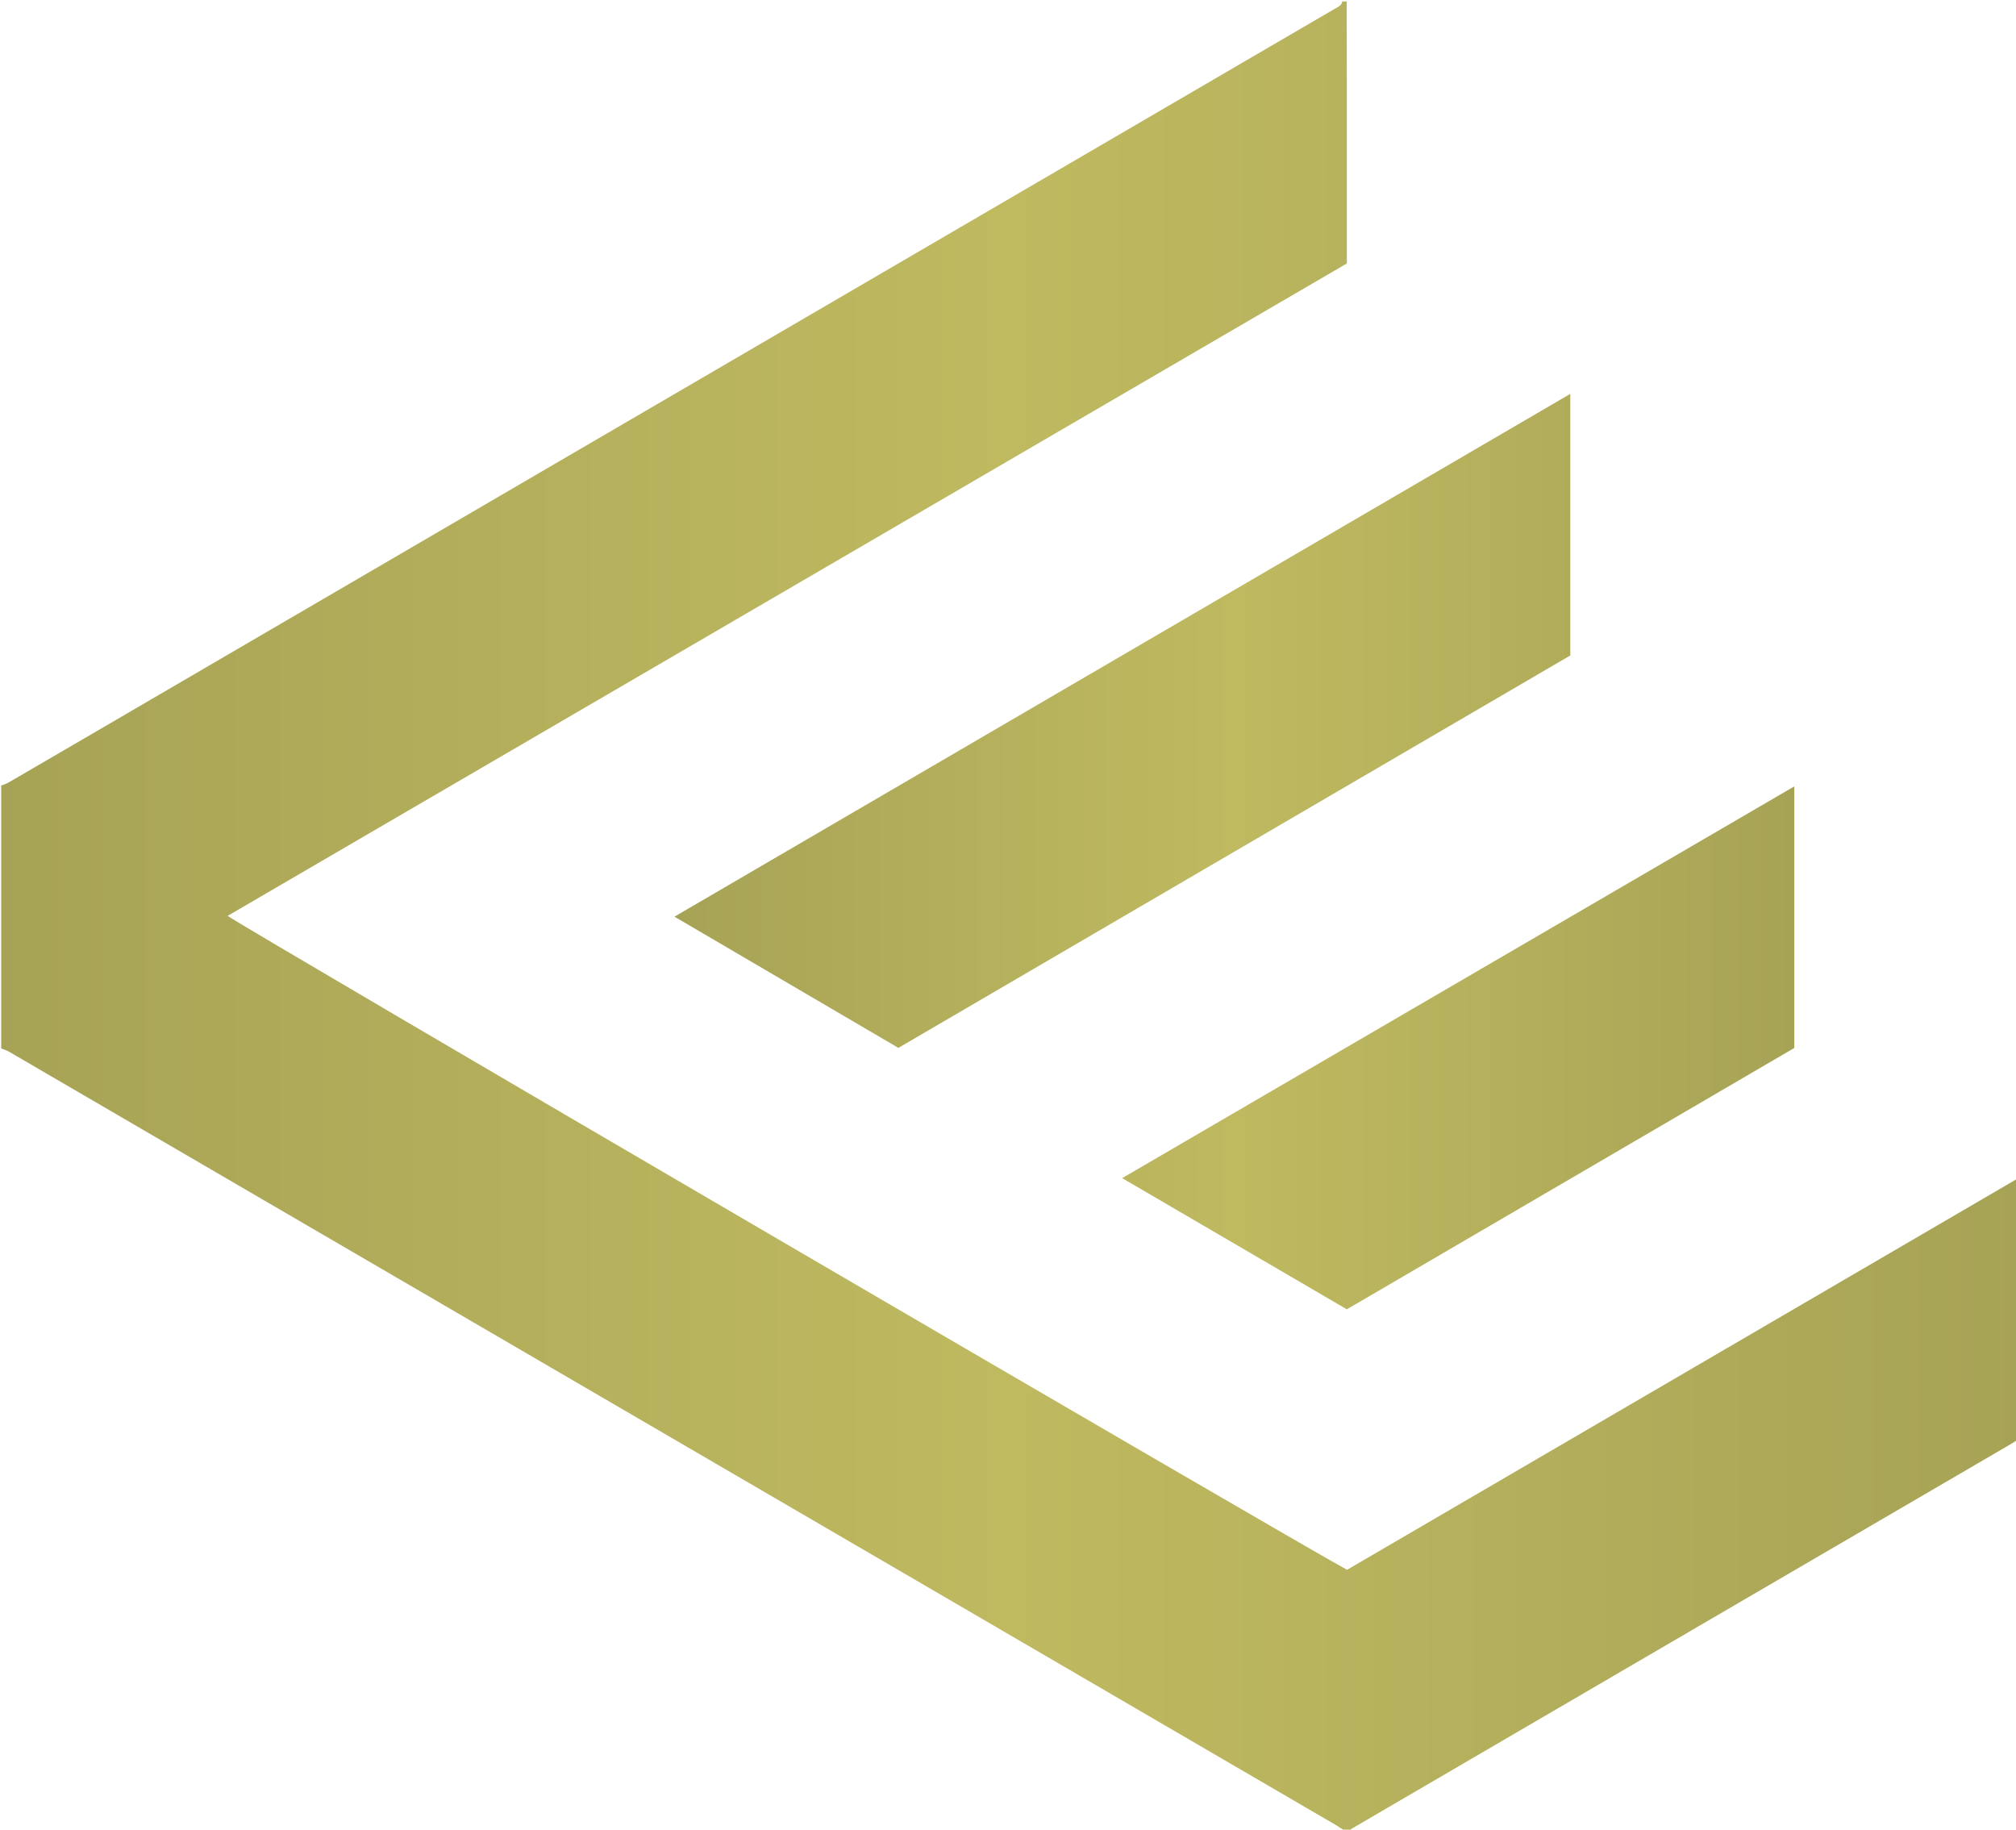 <svg id="Слой_1" xmlns="http://www.w3.org/2000/svg" viewBox="0 0 2700 2450"><defs><linearGradient id="grad"><stop offset="0%" stop-color="#a7a356"/><stop offset="50%" stop-color="#bfba60"/><stop offset="100%" stop-color="#a7a356"/></linearGradient></defs><style>.st0{fill:url(#grad)}</style><path class="st0" d="M1803.6 2c.1 34.3.1 68.7.2 103v247.8C1304.2 644 804.6 935.2 304.9 1226.4c6.4 7 1435.2 841.5 1499.2 875.7 298.3-174 597.1-348.4 897.2-523.4v349.9c-3.2 2-7.1 4.5-11.1 6.8-160.6 93.7-321.2 187.3-481.7 281-132.1 77.1-264.2 154.2-396.2 231.2-2.3 1.3-4.4 2.9-6.7 4.3h-4c-3.9-2.5-7.7-5.2-11.6-7.5-138.7-80.8-277.4-161.7-416.1-242.5-277.1-161.5-554.3-323-831.4-484.5-176.7-103-353.4-206-530.1-308.9-3.4-2-7.2-3.1-10.8-4.6v-352c3.3-1.3 6.9-2.3 9.9-4.1 36.9-21.4 73.7-42.9 110.6-64.4 498.1-290.6 996.3-581.2 1494.4-871.8 57.3-33.4 114.5-66.8 171.8-100.2 3.9-2.3 8.6-4 9.3-9.5 2 .1 4 .1 6 .1z"/><path class="st0" d="M2103.1 877.7c-299.9 175.1-599.6 350.2-899.9 525.5-99.5-58.3-198.7-116.5-299.9-175.7C1304 993.7 1703 760.9 2103.1 527.4v350.3zm300 175.3v350.3c-199.6 116.6-399.2 233.2-599.3 350-99.9-58.4-199.6-116.5-300.9-175.7 300.8-175.2 599.7-349.4 900.2-524.6z"/></svg>